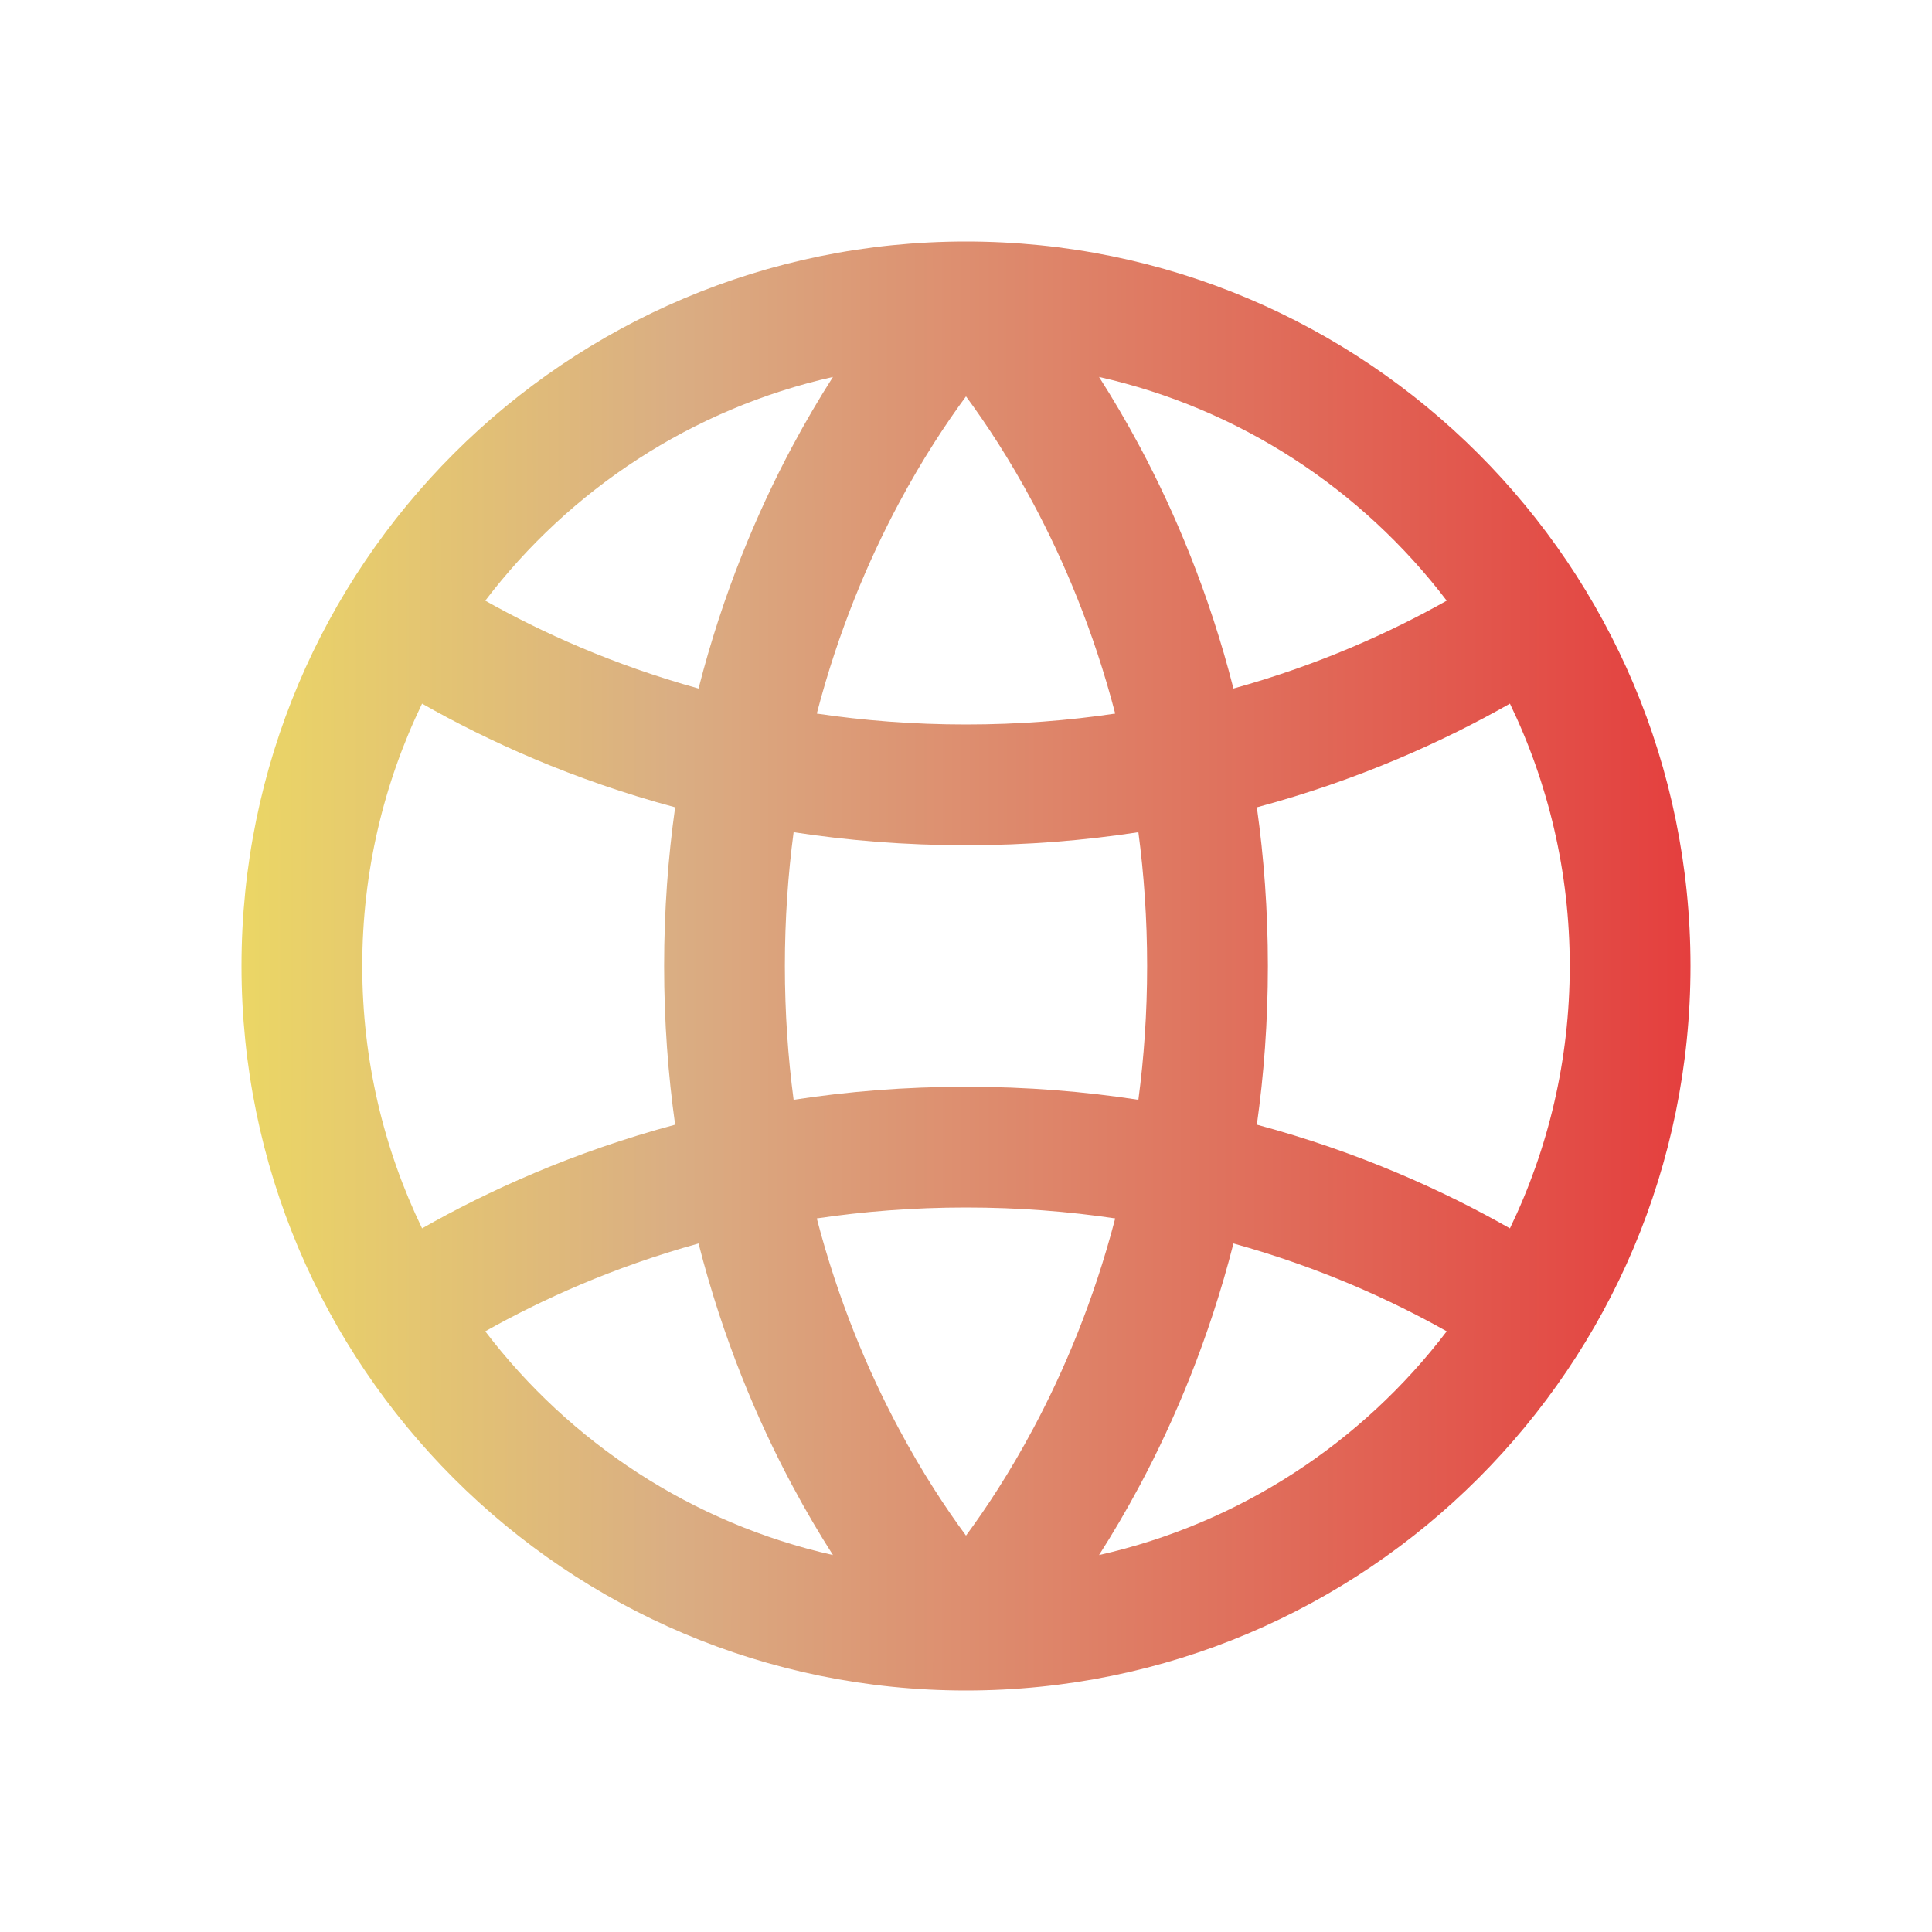 <svg width="800" height="800" viewBox="0 0 800 800" fill="none" xmlns="http://www.w3.org/2000/svg">
<path fill-rule="evenodd" clip-rule="evenodd" d="M327.941 614.89C333.677 625.64 339.42 635.327 344.91 643.91C286.582 630.793 235.969 597.29 200.946 551.277C224.06 538.26 253.665 524.767 289.255 514.893C299.371 554.567 313.641 588.077 327.941 614.89ZM372.06 591.36C359.637 568.07 347.187 538.983 338.217 504.52C357.527 501.653 378.14 500 400.003 500C421.863 500 442.477 501.653 461.783 504.517C452.813 538.983 440.363 568.07 427.94 591.36C417.98 610.037 408.057 624.947 400 635.857C391.943 624.947 382.02 610.037 372.06 591.36ZM325 400C325 419.47 326.31 437.95 328.62 455.397C350.897 451.98 374.713 450 400.003 450C425.29 450 449.107 451.977 471.38 455.397C473.69 437.947 475 419.47 475 400C475 380.53 473.69 362.053 471.38 344.603C449.107 348.02 425.29 350 400.003 350C374.713 350 350.897 348.02 328.62 344.603C326.31 362.05 325 380.53 325 400ZM279.563 334.293C276.659 354.927 275 376.847 275 400C275 423.153 276.659 445.073 279.563 465.707C237.113 477.103 201.961 493.173 174.775 508.637C158.899 475.787 150 438.933 150 400C150 361.067 158.899 324.215 174.774 291.363C201.957 306.824 237.11 322.895 279.563 334.293ZM338.217 295.482C357.527 298.347 378.14 300 400.003 300C421.863 300 442.477 298.348 461.783 295.482C452.813 261.018 440.363 231.931 427.94 208.64C417.98 189.965 408.057 175.052 400 164.144C391.943 175.052 382.02 189.965 372.06 208.639C359.637 231.93 347.187 261.018 338.217 295.482ZM520.437 334.297C523.34 354.93 525 376.85 525 400C525 423.153 523.34 445.07 520.437 465.703C562.887 477.103 598.04 493.173 625.227 508.637C641.1 475.783 650 438.93 650 400C650 361.07 641.1 324.216 625.227 291.364C598.043 306.826 562.89 322.897 520.437 334.297ZM599.053 248.726C575.937 261.744 546.333 275.235 510.747 285.109C500.63 245.435 486.36 211.923 472.06 185.111C466.323 174.359 460.58 164.675 455.09 156.09C513.42 169.208 564.033 202.712 599.053 248.726ZM289.255 285.108C253.667 275.234 224.063 261.742 200.946 248.724C235.969 202.711 286.582 169.208 344.907 156.09C339.42 164.675 333.677 174.359 327.941 185.11C313.641 211.922 299.371 245.434 289.255 285.108ZM510.747 514.89C500.63 554.567 486.36 588.077 472.06 614.89C466.323 625.64 460.58 635.327 455.09 643.91C513.42 630.793 564.033 597.287 599.057 551.273C575.94 538.257 546.337 524.767 510.747 514.89ZM400 700C565.687 700 700 565.687 700 400C700 234.315 565.687 100 400 100C234.315 100 100 234.315 100 400C100 565.687 234.315 700 400 700Z" fill="url(#paint0_radial_263_106)"/>
<defs>
<radialGradient id="paint0_radial_263_106" cx="0" cy="0" r="1" gradientUnits="userSpaceOnUse" gradientTransform="translate(100 399.852) scale(600 17473)">
<stop stop-color="#EBD665"/>
<stop offset="0.297" stop-color="#DAAE83"/>
<stop offset="1" stop-color="#E43F3E"/>
</radialGradient>
</defs>
</svg>
